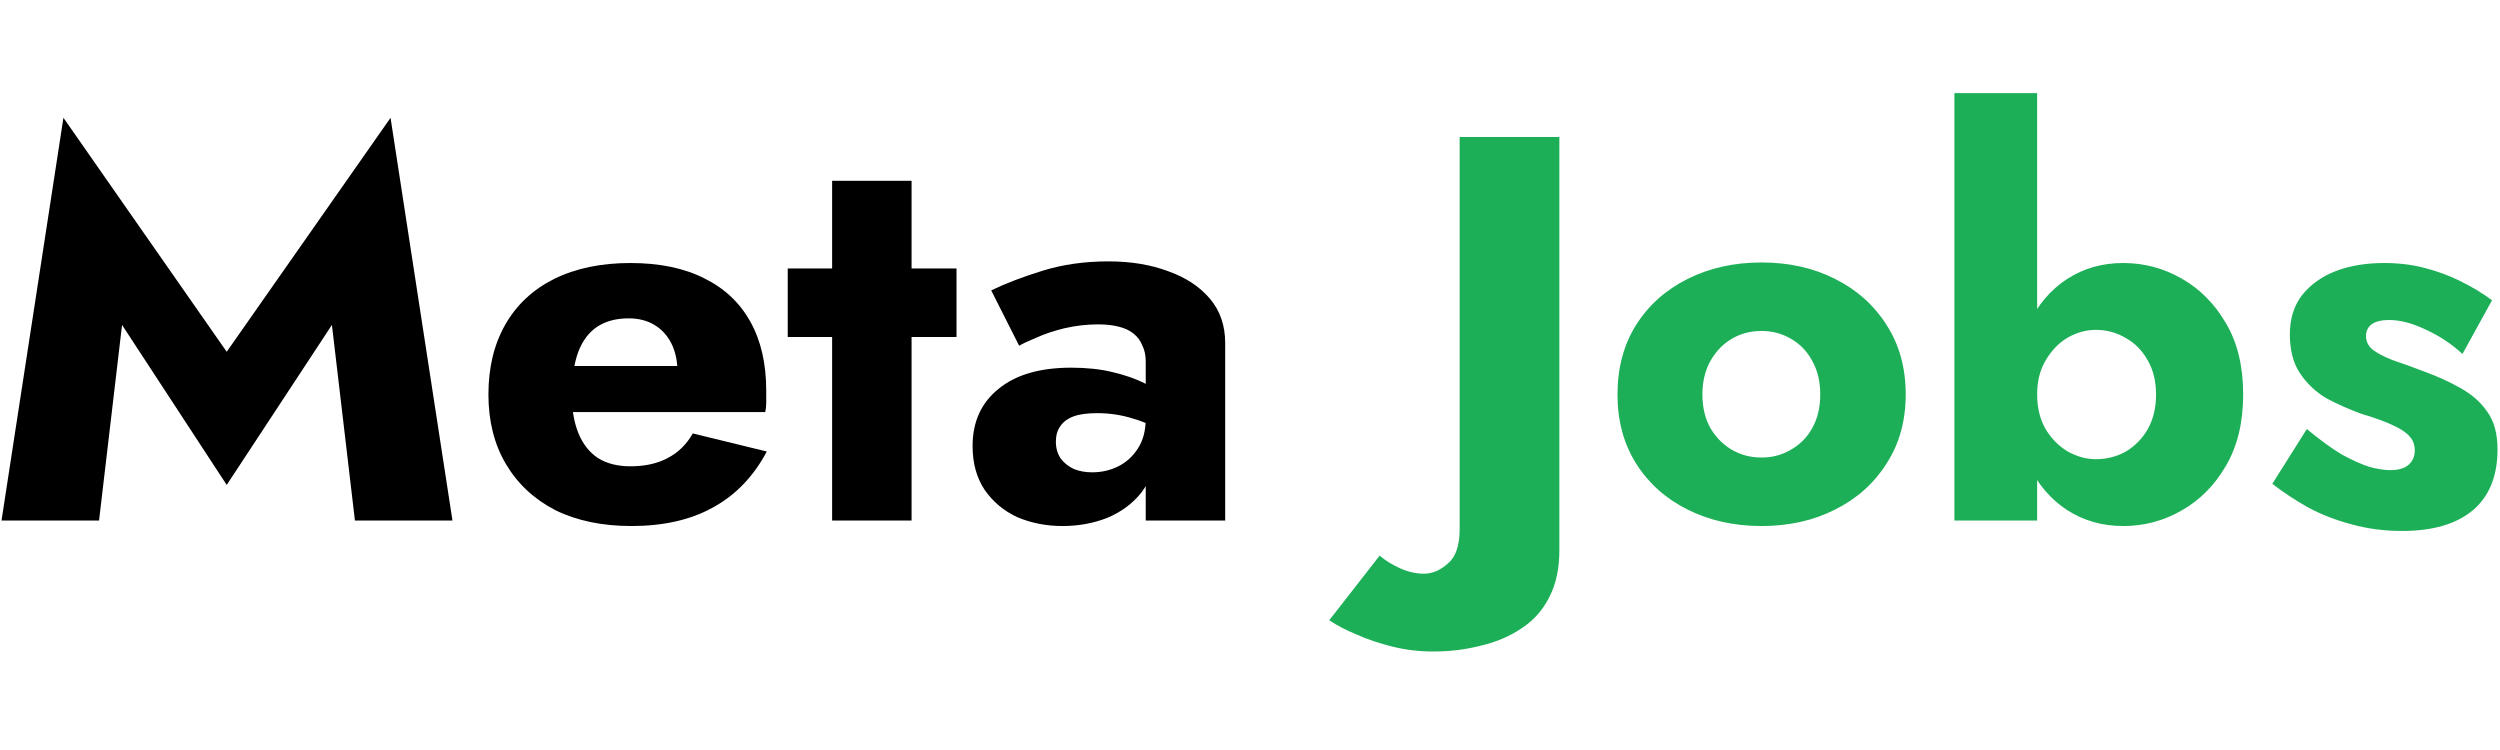 <svg width="100" height="30" viewBox="0 0 146 33" fill="none" xmlns="http://www.w3.org/2000/svg">
<path d="M7.128 13.576L13.24 22.92L19.384 13.576L20.728 25H26.424L22.808 1.48L13.24 15.144L3.704 1.48L0.088 25H5.784L7.128 13.576ZM36.876 25.32C38.753 25.32 40.343 24.957 41.644 24.232C42.967 23.507 44.012 22.419 44.78 20.968L40.46 19.912C40.097 20.552 39.607 21.032 38.988 21.352C38.391 21.672 37.665 21.832 36.812 21.832C36.065 21.832 35.436 21.672 34.924 21.352C34.412 21.011 34.028 20.52 33.772 19.88C33.516 19.24 33.388 18.472 33.388 17.576C33.409 16.595 33.537 15.784 33.772 15.144C34.028 14.483 34.401 13.992 34.892 13.672C35.383 13.352 35.991 13.192 36.716 13.192C37.292 13.192 37.793 13.32 38.22 13.576C38.647 13.832 38.977 14.195 39.212 14.664C39.447 15.133 39.564 15.688 39.564 16.328C39.564 16.477 39.521 16.669 39.436 16.904C39.372 17.117 39.287 17.299 39.18 17.448L40.332 15.976H31.244V18.664H44.684C44.727 18.515 44.748 18.333 44.748 18.12C44.748 17.885 44.748 17.651 44.748 17.416C44.748 15.837 44.439 14.493 43.82 13.384C43.201 12.275 42.305 11.432 41.132 10.856C39.959 10.259 38.519 9.96 36.812 9.96C35.105 9.96 33.623 10.269 32.364 10.888C31.127 11.507 30.177 12.392 29.516 13.544C28.855 14.696 28.524 16.061 28.524 17.64C28.524 19.197 28.865 20.552 29.548 21.704C30.231 22.856 31.191 23.752 32.428 24.392C33.687 25.011 35.169 25.32 36.876 25.32ZM46.004 10.28V14.28H55.86V10.28H46.004ZM48.596 5.16V25H53.236V5.16H48.596ZM61.663 20.392C61.663 20.029 61.749 19.731 61.919 19.496C62.09 19.24 62.346 19.048 62.687 18.92C63.029 18.792 63.487 18.728 64.063 18.728C64.81 18.728 65.514 18.835 66.175 19.048C66.858 19.24 67.455 19.528 67.967 19.912V17.768C67.711 17.491 67.327 17.224 66.815 16.968C66.303 16.712 65.685 16.499 64.959 16.328C64.255 16.157 63.455 16.072 62.559 16.072C60.725 16.072 59.306 16.488 58.303 17.32C57.301 18.131 56.799 19.24 56.799 20.648C56.799 21.651 57.034 22.504 57.503 23.208C57.994 23.912 58.634 24.445 59.423 24.808C60.234 25.149 61.109 25.32 62.047 25.32C62.986 25.32 63.861 25.16 64.671 24.84C65.482 24.499 66.143 24.008 66.655 23.368C67.167 22.707 67.423 21.907 67.423 20.968L66.911 19.048C66.911 19.731 66.762 20.307 66.463 20.776C66.165 21.245 65.781 21.597 65.311 21.832C64.842 22.067 64.33 22.184 63.775 22.184C63.391 22.184 63.039 22.12 62.719 21.992C62.399 21.843 62.143 21.64 61.951 21.384C61.759 21.107 61.663 20.776 61.663 20.392ZM59.519 14.792C59.733 14.664 60.074 14.504 60.543 14.312C61.013 14.099 61.557 13.917 62.175 13.768C62.815 13.619 63.466 13.544 64.127 13.544C64.575 13.544 64.97 13.587 65.311 13.672C65.674 13.757 65.973 13.896 66.207 14.088C66.442 14.28 66.613 14.515 66.719 14.792C66.847 15.048 66.911 15.357 66.911 15.72V25H71.551V14.632C71.551 13.608 71.253 12.744 70.655 12.04C70.058 11.336 69.247 10.803 68.223 10.44C67.199 10.056 66.037 9.864 64.735 9.864C63.349 9.864 62.069 10.045 60.895 10.408C59.722 10.771 58.719 11.155 57.887 11.56L59.519 14.792Z" fill="black"/>
<path d="M80.571 27.048L77.627 30.824C78.075 31.123 78.608 31.4 79.227 31.656C79.846 31.933 80.539 32.168 81.307 32.36C82.075 32.552 82.875 32.648 83.707 32.648C84.688 32.648 85.627 32.531 86.523 32.296C87.419 32.083 88.208 31.741 88.891 31.272C89.574 30.824 90.107 30.216 90.491 29.448C90.875 28.701 91.067 27.795 91.067 26.728V2.6H85.243V25.512C85.243 26.451 85.019 27.112 84.571 27.496C84.123 27.901 83.654 28.104 83.163 28.104C82.694 28.104 82.224 27.997 81.755 27.784C81.286 27.571 80.891 27.325 80.571 27.048ZM94.462 17.64C94.462 19.176 94.824 20.52 95.549 21.672C96.275 22.824 97.278 23.72 98.558 24.36C99.838 25 101.278 25.32 102.878 25.32C104.478 25.32 105.907 25 107.166 24.36C108.446 23.72 109.448 22.824 110.174 21.672C110.92 20.52 111.294 19.176 111.294 17.64C111.294 16.083 110.92 14.728 110.174 13.576C109.448 12.424 108.446 11.528 107.166 10.888C105.907 10.248 104.478 9.928 102.878 9.928C101.278 9.928 99.838 10.248 98.558 10.888C97.278 11.528 96.275 12.424 95.549 13.576C94.824 14.728 94.462 16.083 94.462 17.64ZM99.421 17.64C99.421 16.872 99.582 16.211 99.901 15.656C100.222 15.101 100.638 14.675 101.15 14.376C101.662 14.077 102.238 13.928 102.878 13.928C103.496 13.928 104.062 14.077 104.574 14.376C105.107 14.675 105.523 15.101 105.822 15.656C106.142 16.211 106.302 16.872 106.302 17.64C106.302 18.408 106.142 19.069 105.822 19.624C105.523 20.157 105.107 20.573 104.574 20.872C104.062 21.171 103.496 21.32 102.878 21.32C102.238 21.32 101.662 21.171 101.15 20.872C100.638 20.573 100.222 20.157 99.901 19.624C99.582 19.069 99.421 18.408 99.421 17.64ZM118.969 0.04H114.137V25H118.969V0.04ZM131.001 17.64C131.001 15.976 130.66 14.579 129.977 13.448C129.316 12.317 128.452 11.453 127.385 10.856C126.34 10.259 125.209 9.96 123.993 9.96C122.777 9.96 121.689 10.269 120.729 10.888C119.769 11.507 119.012 12.392 118.457 13.544C117.903 14.675 117.625 16.04 117.625 17.64C117.625 19.219 117.903 20.584 118.457 21.736C119.012 22.888 119.769 23.773 120.729 24.392C121.689 25.011 122.777 25.32 123.993 25.32C125.209 25.32 126.34 25.021 127.385 24.424C128.452 23.827 129.316 22.963 129.977 21.832C130.66 20.68 131.001 19.283 131.001 17.64ZM125.913 17.64C125.913 18.408 125.753 19.08 125.433 19.656C125.113 20.211 124.687 20.648 124.153 20.968C123.62 21.267 123.033 21.416 122.393 21.416C121.839 21.416 121.295 21.267 120.761 20.968C120.249 20.669 119.823 20.243 119.481 19.688C119.14 19.112 118.969 18.429 118.969 17.64C118.969 16.851 119.14 16.179 119.481 15.624C119.823 15.048 120.249 14.611 120.761 14.312C121.295 14.013 121.839 13.864 122.393 13.864C123.033 13.864 123.62 14.024 124.153 14.344C124.687 14.643 125.113 15.08 125.433 15.656C125.753 16.211 125.913 16.872 125.913 17.64ZM134.719 19.656L132.703 22.856C133.365 23.368 134.079 23.837 134.847 24.264C135.615 24.669 136.447 24.989 137.343 25.224C138.261 25.48 139.242 25.608 140.287 25.608C142.058 25.608 143.423 25.213 144.383 24.424C145.365 23.613 145.855 22.419 145.855 20.84C145.855 19.923 145.653 19.187 145.247 18.632C144.863 18.077 144.341 17.619 143.679 17.256C143.039 16.893 142.335 16.573 141.567 16.296C140.842 16.019 140.223 15.795 139.711 15.624C139.221 15.432 138.837 15.229 138.559 15.016C138.303 14.803 138.175 14.536 138.175 14.216C138.175 13.939 138.282 13.715 138.495 13.544C138.73 13.373 139.071 13.288 139.519 13.288C140.181 13.288 140.906 13.48 141.695 13.864C142.485 14.227 143.189 14.696 143.807 15.272L145.535 12.136C144.959 11.709 144.341 11.336 143.679 11.016C143.039 10.696 142.346 10.44 141.599 10.248C140.874 10.056 140.085 9.96 139.231 9.96C138.165 9.96 137.215 10.12 136.383 10.44C135.573 10.76 134.922 11.229 134.431 11.848C133.962 12.467 133.727 13.224 133.727 14.12C133.727 15.059 133.93 15.827 134.335 16.424C134.741 17.021 135.253 17.501 135.871 17.864C136.511 18.205 137.183 18.504 137.887 18.76C138.677 18.995 139.295 19.219 139.743 19.432C140.213 19.645 140.543 19.869 140.735 20.104C140.927 20.317 141.023 20.584 141.023 20.904C141.023 21.245 140.906 21.523 140.671 21.736C140.437 21.949 140.074 22.056 139.583 22.056C139.242 22.056 138.837 21.992 138.367 21.864C137.898 21.715 137.354 21.469 136.735 21.128C136.138 20.765 135.466 20.275 134.719 19.656Z" fill="#1CAF57"/>
</svg>
